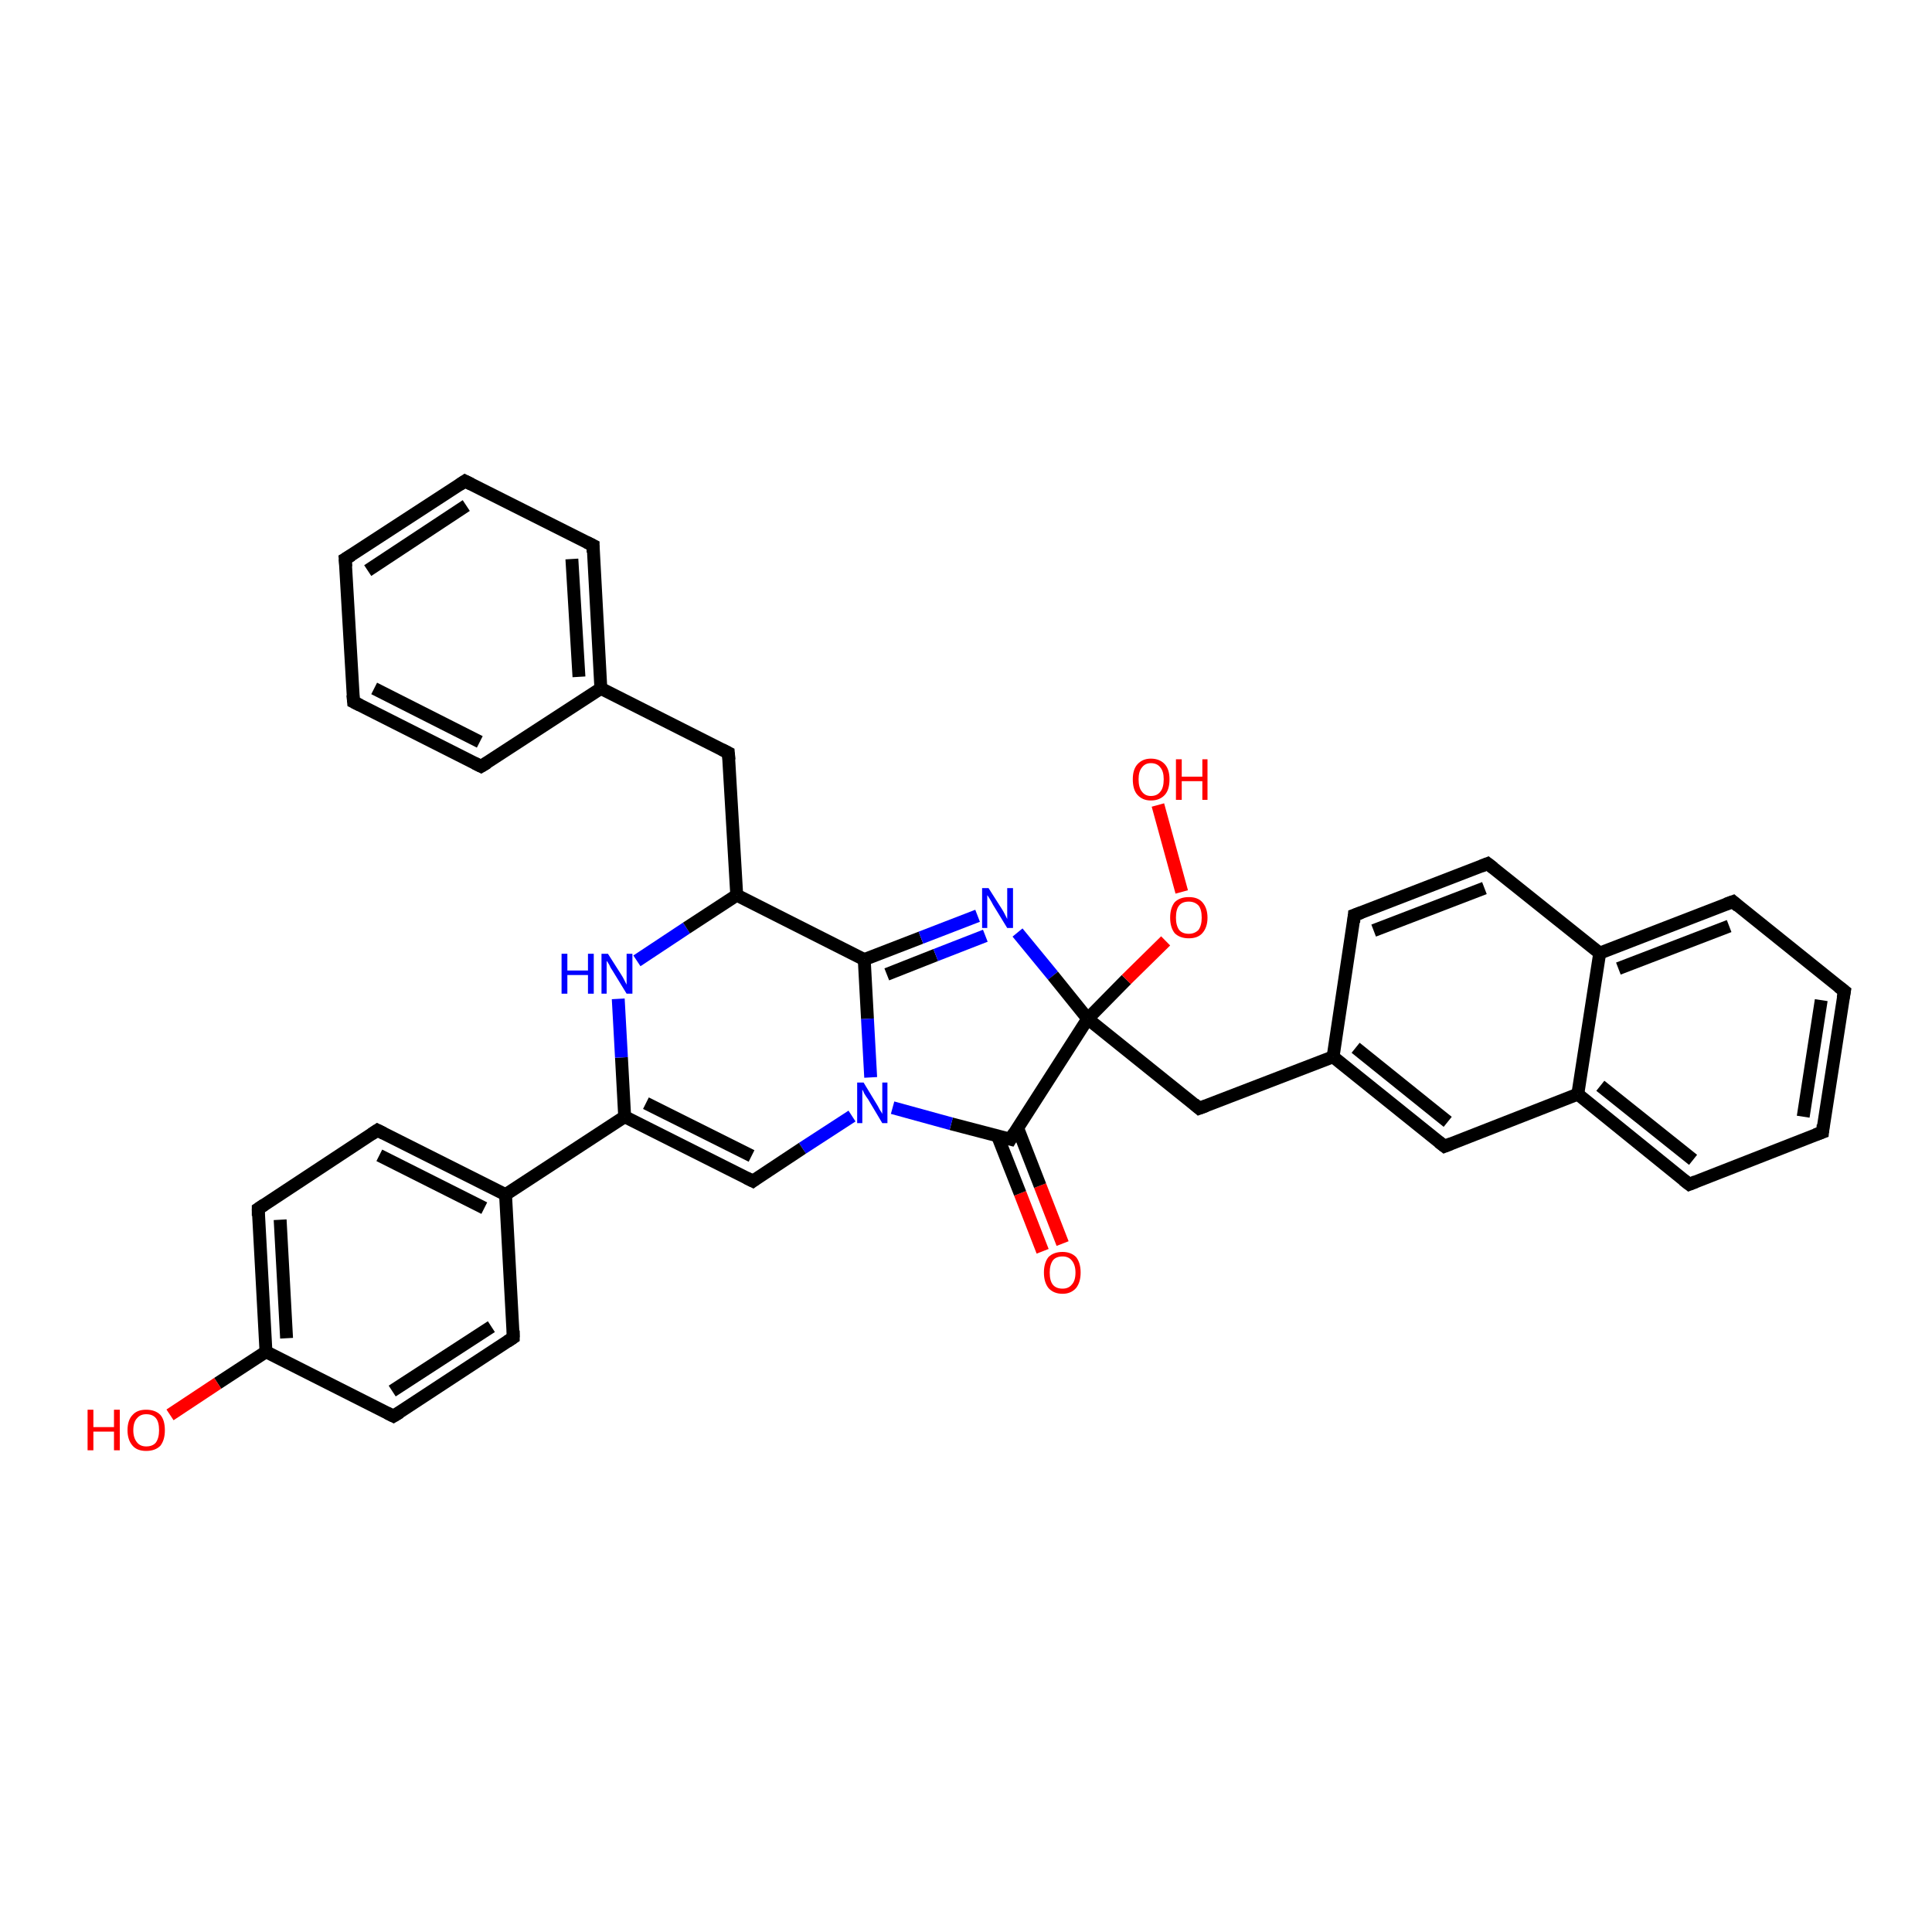 <?xml version='1.0' encoding='iso-8859-1'?>
<svg version='1.1' baseProfile='full'
              xmlns='http://www.w3.org/2000/svg'
                      xmlns:rdkit='http://www.rdkit.org/xml'
                      xmlns:xlink='http://www.w3.org/1999/xlink'
                  xml:space='preserve'
width='300px' height='300px' viewBox='0 0 300 300'>
<!-- END OF HEADER -->
<rect style='opacity:1.0;fill:#FFFFFF;stroke:none' width='300.0' height='300.0' x='0.0' y='0.0'> </rect>
<path class='bond-0 atom-0 atom-1' d='M 161.9,194.3 L 158.4,185.3' style='fill:none;fill-rule:evenodd;stroke:#FF0000;stroke-width:2.0px;stroke-linecap:butt;stroke-linejoin:miter;stroke-opacity:1' />
<path class='bond-0 atom-0 atom-1' d='M 158.4,185.3 L 154.9,176.4' style='fill:none;fill-rule:evenodd;stroke:#000000;stroke-width:2.0px;stroke-linecap:butt;stroke-linejoin:miter;stroke-opacity:1' />
<path class='bond-0 atom-0 atom-1' d='M 165.0,193.1 L 161.5,184.1' style='fill:none;fill-rule:evenodd;stroke:#FF0000;stroke-width:2.0px;stroke-linecap:butt;stroke-linejoin:miter;stroke-opacity:1' />
<path class='bond-0 atom-0 atom-1' d='M 161.5,184.1 L 158.0,175.1' style='fill:none;fill-rule:evenodd;stroke:#000000;stroke-width:2.0px;stroke-linecap:butt;stroke-linejoin:miter;stroke-opacity:1' />
<path class='bond-1 atom-1 atom-2' d='M 156.9,176.9 L 147.7,174.5' style='fill:none;fill-rule:evenodd;stroke:#000000;stroke-width:2.0px;stroke-linecap:butt;stroke-linejoin:miter;stroke-opacity:1' />
<path class='bond-1 atom-1 atom-2' d='M 147.7,174.5 L 138.6,172.0' style='fill:none;fill-rule:evenodd;stroke:#0000FF;stroke-width:2.0px;stroke-linecap:butt;stroke-linejoin:miter;stroke-opacity:1' />
<path class='bond-2 atom-2 atom-3' d='M 132.3,173.3 L 124.6,178.3' style='fill:none;fill-rule:evenodd;stroke:#0000FF;stroke-width:2.0px;stroke-linecap:butt;stroke-linejoin:miter;stroke-opacity:1' />
<path class='bond-2 atom-2 atom-3' d='M 124.6,178.3 L 116.9,183.4' style='fill:none;fill-rule:evenodd;stroke:#000000;stroke-width:2.0px;stroke-linecap:butt;stroke-linejoin:miter;stroke-opacity:1' />
<path class='bond-3 atom-3 atom-4' d='M 116.9,183.4 L 97.0,173.4' style='fill:none;fill-rule:evenodd;stroke:#000000;stroke-width:2.0px;stroke-linecap:butt;stroke-linejoin:miter;stroke-opacity:1' />
<path class='bond-3 atom-3 atom-4' d='M 116.7,179.5 L 100.3,171.3' style='fill:none;fill-rule:evenodd;stroke:#000000;stroke-width:2.0px;stroke-linecap:butt;stroke-linejoin:miter;stroke-opacity:1' />
<path class='bond-4 atom-4 atom-5' d='M 97.0,173.4 L 96.5,164.2' style='fill:none;fill-rule:evenodd;stroke:#000000;stroke-width:2.0px;stroke-linecap:butt;stroke-linejoin:miter;stroke-opacity:1' />
<path class='bond-4 atom-4 atom-5' d='M 96.5,164.2 L 96.0,155.1' style='fill:none;fill-rule:evenodd;stroke:#0000FF;stroke-width:2.0px;stroke-linecap:butt;stroke-linejoin:miter;stroke-opacity:1' />
<path class='bond-5 atom-5 atom-6' d='M 98.9,149.2 L 106.6,144.1' style='fill:none;fill-rule:evenodd;stroke:#0000FF;stroke-width:2.0px;stroke-linecap:butt;stroke-linejoin:miter;stroke-opacity:1' />
<path class='bond-5 atom-5 atom-6' d='M 106.6,144.1 L 114.4,139.0' style='fill:none;fill-rule:evenodd;stroke:#000000;stroke-width:2.0px;stroke-linecap:butt;stroke-linejoin:miter;stroke-opacity:1' />
<path class='bond-6 atom-6 atom-7' d='M 114.4,139.0 L 134.2,149.0' style='fill:none;fill-rule:evenodd;stroke:#000000;stroke-width:2.0px;stroke-linecap:butt;stroke-linejoin:miter;stroke-opacity:1' />
<path class='bond-7 atom-7 atom-8' d='M 134.2,149.0 L 143.0,145.6' style='fill:none;fill-rule:evenodd;stroke:#000000;stroke-width:2.0px;stroke-linecap:butt;stroke-linejoin:miter;stroke-opacity:1' />
<path class='bond-7 atom-7 atom-8' d='M 143.0,145.6 L 151.8,142.2' style='fill:none;fill-rule:evenodd;stroke:#0000FF;stroke-width:2.0px;stroke-linecap:butt;stroke-linejoin:miter;stroke-opacity:1' />
<path class='bond-7 atom-7 atom-8' d='M 137.7,151.3 L 145.3,148.3' style='fill:none;fill-rule:evenodd;stroke:#000000;stroke-width:2.0px;stroke-linecap:butt;stroke-linejoin:miter;stroke-opacity:1' />
<path class='bond-7 atom-7 atom-8' d='M 145.3,148.3 L 153.0,145.3' style='fill:none;fill-rule:evenodd;stroke:#0000FF;stroke-width:2.0px;stroke-linecap:butt;stroke-linejoin:miter;stroke-opacity:1' />
<path class='bond-8 atom-8 atom-9' d='M 158.0,144.8 L 163.5,151.5' style='fill:none;fill-rule:evenodd;stroke:#0000FF;stroke-width:2.0px;stroke-linecap:butt;stroke-linejoin:miter;stroke-opacity:1' />
<path class='bond-8 atom-8 atom-9' d='M 163.5,151.5 L 168.9,158.2' style='fill:none;fill-rule:evenodd;stroke:#000000;stroke-width:2.0px;stroke-linecap:butt;stroke-linejoin:miter;stroke-opacity:1' />
<path class='bond-9 atom-9 atom-10' d='M 168.9,158.2 L 174.9,152.1' style='fill:none;fill-rule:evenodd;stroke:#000000;stroke-width:2.0px;stroke-linecap:butt;stroke-linejoin:miter;stroke-opacity:1' />
<path class='bond-9 atom-9 atom-10' d='M 174.9,152.1 L 181.0,146.1' style='fill:none;fill-rule:evenodd;stroke:#FF0000;stroke-width:2.0px;stroke-linecap:butt;stroke-linejoin:miter;stroke-opacity:1' />
<path class='bond-10 atom-10 atom-11' d='M 183.5,138.5 L 179.8,125.0' style='fill:none;fill-rule:evenodd;stroke:#FF0000;stroke-width:2.0px;stroke-linecap:butt;stroke-linejoin:miter;stroke-opacity:1' />
<path class='bond-11 atom-9 atom-12' d='M 168.9,158.2 L 186.2,172.1' style='fill:none;fill-rule:evenodd;stroke:#000000;stroke-width:2.0px;stroke-linecap:butt;stroke-linejoin:miter;stroke-opacity:1' />
<path class='bond-12 atom-12 atom-13' d='M 186.2,172.1 L 207.0,164.1' style='fill:none;fill-rule:evenodd;stroke:#000000;stroke-width:2.0px;stroke-linecap:butt;stroke-linejoin:miter;stroke-opacity:1' />
<path class='bond-13 atom-13 atom-14' d='M 207.0,164.1 L 224.3,178.0' style='fill:none;fill-rule:evenodd;stroke:#000000;stroke-width:2.0px;stroke-linecap:butt;stroke-linejoin:miter;stroke-opacity:1' />
<path class='bond-13 atom-13 atom-14' d='M 210.5,162.7 L 224.8,174.2' style='fill:none;fill-rule:evenodd;stroke:#000000;stroke-width:2.0px;stroke-linecap:butt;stroke-linejoin:miter;stroke-opacity:1' />
<path class='bond-14 atom-14 atom-15' d='M 224.3,178.0 L 245.0,169.9' style='fill:none;fill-rule:evenodd;stroke:#000000;stroke-width:2.0px;stroke-linecap:butt;stroke-linejoin:miter;stroke-opacity:1' />
<path class='bond-15 atom-15 atom-16' d='M 245.0,169.9 L 262.3,183.9' style='fill:none;fill-rule:evenodd;stroke:#000000;stroke-width:2.0px;stroke-linecap:butt;stroke-linejoin:miter;stroke-opacity:1' />
<path class='bond-15 atom-15 atom-16' d='M 248.5,168.6 L 262.9,180.1' style='fill:none;fill-rule:evenodd;stroke:#000000;stroke-width:2.0px;stroke-linecap:butt;stroke-linejoin:miter;stroke-opacity:1' />
<path class='bond-16 atom-16 atom-17' d='M 262.3,183.9 L 283.0,175.8' style='fill:none;fill-rule:evenodd;stroke:#000000;stroke-width:2.0px;stroke-linecap:butt;stroke-linejoin:miter;stroke-opacity:1' />
<path class='bond-17 atom-17 atom-18' d='M 283.0,175.8 L 286.4,153.9' style='fill:none;fill-rule:evenodd;stroke:#000000;stroke-width:2.0px;stroke-linecap:butt;stroke-linejoin:miter;stroke-opacity:1' />
<path class='bond-17 atom-17 atom-18' d='M 280.0,173.4 L 282.8,155.3' style='fill:none;fill-rule:evenodd;stroke:#000000;stroke-width:2.0px;stroke-linecap:butt;stroke-linejoin:miter;stroke-opacity:1' />
<path class='bond-18 atom-18 atom-19' d='M 286.4,153.9 L 269.1,140.0' style='fill:none;fill-rule:evenodd;stroke:#000000;stroke-width:2.0px;stroke-linecap:butt;stroke-linejoin:miter;stroke-opacity:1' />
<path class='bond-19 atom-19 atom-20' d='M 269.1,140.0 L 248.4,148.0' style='fill:none;fill-rule:evenodd;stroke:#000000;stroke-width:2.0px;stroke-linecap:butt;stroke-linejoin:miter;stroke-opacity:1' />
<path class='bond-19 atom-19 atom-20' d='M 268.5,143.8 L 251.3,150.4' style='fill:none;fill-rule:evenodd;stroke:#000000;stroke-width:2.0px;stroke-linecap:butt;stroke-linejoin:miter;stroke-opacity:1' />
<path class='bond-20 atom-20 atom-21' d='M 248.4,148.0 L 231.0,134.1' style='fill:none;fill-rule:evenodd;stroke:#000000;stroke-width:2.0px;stroke-linecap:butt;stroke-linejoin:miter;stroke-opacity:1' />
<path class='bond-21 atom-21 atom-22' d='M 231.0,134.1 L 210.3,142.1' style='fill:none;fill-rule:evenodd;stroke:#000000;stroke-width:2.0px;stroke-linecap:butt;stroke-linejoin:miter;stroke-opacity:1' />
<path class='bond-21 atom-21 atom-22' d='M 230.5,137.9 L 213.3,144.5' style='fill:none;fill-rule:evenodd;stroke:#000000;stroke-width:2.0px;stroke-linecap:butt;stroke-linejoin:miter;stroke-opacity:1' />
<path class='bond-22 atom-6 atom-23' d='M 114.4,139.0 L 113.1,116.9' style='fill:none;fill-rule:evenodd;stroke:#000000;stroke-width:2.0px;stroke-linecap:butt;stroke-linejoin:miter;stroke-opacity:1' />
<path class='bond-23 atom-23 atom-24' d='M 113.1,116.9 L 93.3,106.9' style='fill:none;fill-rule:evenodd;stroke:#000000;stroke-width:2.0px;stroke-linecap:butt;stroke-linejoin:miter;stroke-opacity:1' />
<path class='bond-24 atom-24 atom-25' d='M 93.3,106.9 L 92.1,84.7' style='fill:none;fill-rule:evenodd;stroke:#000000;stroke-width:2.0px;stroke-linecap:butt;stroke-linejoin:miter;stroke-opacity:1' />
<path class='bond-24 atom-24 atom-25' d='M 89.9,105.1 L 88.8,86.8' style='fill:none;fill-rule:evenodd;stroke:#000000;stroke-width:2.0px;stroke-linecap:butt;stroke-linejoin:miter;stroke-opacity:1' />
<path class='bond-25 atom-25 atom-26' d='M 92.1,84.7 L 72.2,74.7' style='fill:none;fill-rule:evenodd;stroke:#000000;stroke-width:2.0px;stroke-linecap:butt;stroke-linejoin:miter;stroke-opacity:1' />
<path class='bond-26 atom-26 atom-27' d='M 72.2,74.7 L 53.6,86.8' style='fill:none;fill-rule:evenodd;stroke:#000000;stroke-width:2.0px;stroke-linecap:butt;stroke-linejoin:miter;stroke-opacity:1' />
<path class='bond-26 atom-26 atom-27' d='M 72.4,78.5 L 57.1,88.6' style='fill:none;fill-rule:evenodd;stroke:#000000;stroke-width:2.0px;stroke-linecap:butt;stroke-linejoin:miter;stroke-opacity:1' />
<path class='bond-27 atom-27 atom-28' d='M 53.6,86.8 L 54.9,109.0' style='fill:none;fill-rule:evenodd;stroke:#000000;stroke-width:2.0px;stroke-linecap:butt;stroke-linejoin:miter;stroke-opacity:1' />
<path class='bond-28 atom-28 atom-29' d='M 54.9,109.0 L 74.7,119.0' style='fill:none;fill-rule:evenodd;stroke:#000000;stroke-width:2.0px;stroke-linecap:butt;stroke-linejoin:miter;stroke-opacity:1' />
<path class='bond-28 atom-28 atom-29' d='M 58.1,106.9 L 74.5,115.2' style='fill:none;fill-rule:evenodd;stroke:#000000;stroke-width:2.0px;stroke-linecap:butt;stroke-linejoin:miter;stroke-opacity:1' />
<path class='bond-29 atom-4 atom-30' d='M 97.0,173.4 L 78.5,185.5' style='fill:none;fill-rule:evenodd;stroke:#000000;stroke-width:2.0px;stroke-linecap:butt;stroke-linejoin:miter;stroke-opacity:1' />
<path class='bond-30 atom-30 atom-31' d='M 78.5,185.5 L 58.6,175.5' style='fill:none;fill-rule:evenodd;stroke:#000000;stroke-width:2.0px;stroke-linecap:butt;stroke-linejoin:miter;stroke-opacity:1' />
<path class='bond-30 atom-30 atom-31' d='M 75.2,187.6 L 58.9,179.4' style='fill:none;fill-rule:evenodd;stroke:#000000;stroke-width:2.0px;stroke-linecap:butt;stroke-linejoin:miter;stroke-opacity:1' />
<path class='bond-31 atom-31 atom-32' d='M 58.6,175.5 L 40.1,187.7' style='fill:none;fill-rule:evenodd;stroke:#000000;stroke-width:2.0px;stroke-linecap:butt;stroke-linejoin:miter;stroke-opacity:1' />
<path class='bond-32 atom-32 atom-33' d='M 40.1,187.7 L 41.3,209.9' style='fill:none;fill-rule:evenodd;stroke:#000000;stroke-width:2.0px;stroke-linecap:butt;stroke-linejoin:miter;stroke-opacity:1' />
<path class='bond-32 atom-32 atom-33' d='M 43.5,189.4 L 44.5,207.8' style='fill:none;fill-rule:evenodd;stroke:#000000;stroke-width:2.0px;stroke-linecap:butt;stroke-linejoin:miter;stroke-opacity:1' />
<path class='bond-33 atom-33 atom-34' d='M 41.3,209.9 L 33.8,214.8' style='fill:none;fill-rule:evenodd;stroke:#000000;stroke-width:2.0px;stroke-linecap:butt;stroke-linejoin:miter;stroke-opacity:1' />
<path class='bond-33 atom-33 atom-34' d='M 33.8,214.8 L 26.4,219.7' style='fill:none;fill-rule:evenodd;stroke:#FF0000;stroke-width:2.0px;stroke-linecap:butt;stroke-linejoin:miter;stroke-opacity:1' />
<path class='bond-34 atom-33 atom-35' d='M 41.3,209.9 L 61.1,219.9' style='fill:none;fill-rule:evenodd;stroke:#000000;stroke-width:2.0px;stroke-linecap:butt;stroke-linejoin:miter;stroke-opacity:1' />
<path class='bond-35 atom-35 atom-36' d='M 61.1,219.9 L 79.7,207.7' style='fill:none;fill-rule:evenodd;stroke:#000000;stroke-width:2.0px;stroke-linecap:butt;stroke-linejoin:miter;stroke-opacity:1' />
<path class='bond-35 atom-35 atom-36' d='M 60.9,216.0 L 76.3,206.0' style='fill:none;fill-rule:evenodd;stroke:#000000;stroke-width:2.0px;stroke-linecap:butt;stroke-linejoin:miter;stroke-opacity:1' />
<path class='bond-36 atom-9 atom-1' d='M 168.9,158.2 L 156.9,176.9' style='fill:none;fill-rule:evenodd;stroke:#000000;stroke-width:2.0px;stroke-linecap:butt;stroke-linejoin:miter;stroke-opacity:1' />
<path class='bond-37 atom-20 atom-15' d='M 248.4,148.0 L 245.0,169.9' style='fill:none;fill-rule:evenodd;stroke:#000000;stroke-width:2.0px;stroke-linecap:butt;stroke-linejoin:miter;stroke-opacity:1' />
<path class='bond-38 atom-22 atom-13' d='M 210.3,142.1 L 207.0,164.1' style='fill:none;fill-rule:evenodd;stroke:#000000;stroke-width:2.0px;stroke-linecap:butt;stroke-linejoin:miter;stroke-opacity:1' />
<path class='bond-39 atom-7 atom-2' d='M 134.2,149.0 L 134.7,158.2' style='fill:none;fill-rule:evenodd;stroke:#000000;stroke-width:2.0px;stroke-linecap:butt;stroke-linejoin:miter;stroke-opacity:1' />
<path class='bond-39 atom-7 atom-2' d='M 134.7,158.2 L 135.2,167.3' style='fill:none;fill-rule:evenodd;stroke:#0000FF;stroke-width:2.0px;stroke-linecap:butt;stroke-linejoin:miter;stroke-opacity:1' />
<path class='bond-40 atom-29 atom-24' d='M 74.7,119.0 L 93.3,106.9' style='fill:none;fill-rule:evenodd;stroke:#000000;stroke-width:2.0px;stroke-linecap:butt;stroke-linejoin:miter;stroke-opacity:1' />
<path class='bond-41 atom-36 atom-30' d='M 79.7,207.7 L 78.5,185.5' style='fill:none;fill-rule:evenodd;stroke:#000000;stroke-width:2.0px;stroke-linecap:butt;stroke-linejoin:miter;stroke-opacity:1' />
<path d='M 156.5,176.8 L 156.9,176.9 L 157.5,175.9' style='fill:none;stroke:#000000;stroke-width:2.0px;stroke-linecap:butt;stroke-linejoin:miter;stroke-opacity:1;' />
<path d='M 117.3,183.1 L 116.9,183.4 L 115.9,182.9' style='fill:none;stroke:#000000;stroke-width:2.0px;stroke-linecap:butt;stroke-linejoin:miter;stroke-opacity:1;' />
<path d='M 185.4,171.4 L 186.2,172.1 L 187.3,171.7' style='fill:none;stroke:#000000;stroke-width:2.0px;stroke-linecap:butt;stroke-linejoin:miter;stroke-opacity:1;' />
<path d='M 223.4,177.3 L 224.3,178.0 L 225.3,177.6' style='fill:none;stroke:#000000;stroke-width:2.0px;stroke-linecap:butt;stroke-linejoin:miter;stroke-opacity:1;' />
<path d='M 261.4,183.2 L 262.3,183.9 L 263.3,183.5' style='fill:none;stroke:#000000;stroke-width:2.0px;stroke-linecap:butt;stroke-linejoin:miter;stroke-opacity:1;' />
<path d='M 281.9,176.2 L 283.0,175.8 L 283.1,174.7' style='fill:none;stroke:#000000;stroke-width:2.0px;stroke-linecap:butt;stroke-linejoin:miter;stroke-opacity:1;' />
<path d='M 286.2,155.0 L 286.4,153.9 L 285.5,153.2' style='fill:none;stroke:#000000;stroke-width:2.0px;stroke-linecap:butt;stroke-linejoin:miter;stroke-opacity:1;' />
<path d='M 269.9,140.7 L 269.1,140.0 L 268.0,140.4' style='fill:none;stroke:#000000;stroke-width:2.0px;stroke-linecap:butt;stroke-linejoin:miter;stroke-opacity:1;' />
<path d='M 231.9,134.8 L 231.0,134.1 L 230.0,134.5' style='fill:none;stroke:#000000;stroke-width:2.0px;stroke-linecap:butt;stroke-linejoin:miter;stroke-opacity:1;' />
<path d='M 211.4,141.7 L 210.3,142.1 L 210.2,143.2' style='fill:none;stroke:#000000;stroke-width:2.0px;stroke-linecap:butt;stroke-linejoin:miter;stroke-opacity:1;' />
<path d='M 113.2,118.0 L 113.1,116.9 L 112.1,116.4' style='fill:none;stroke:#000000;stroke-width:2.0px;stroke-linecap:butt;stroke-linejoin:miter;stroke-opacity:1;' />
<path d='M 92.1,85.8 L 92.1,84.7 L 91.1,84.2' style='fill:none;stroke:#000000;stroke-width:2.0px;stroke-linecap:butt;stroke-linejoin:miter;stroke-opacity:1;' />
<path d='M 73.2,75.2 L 72.2,74.7 L 71.3,75.3' style='fill:none;stroke:#000000;stroke-width:2.0px;stroke-linecap:butt;stroke-linejoin:miter;stroke-opacity:1;' />
<path d='M 54.6,86.2 L 53.6,86.8 L 53.7,88.0' style='fill:none;stroke:#000000;stroke-width:2.0px;stroke-linecap:butt;stroke-linejoin:miter;stroke-opacity:1;' />
<path d='M 54.8,107.9 L 54.9,109.0 L 55.9,109.5' style='fill:none;stroke:#000000;stroke-width:2.0px;stroke-linecap:butt;stroke-linejoin:miter;stroke-opacity:1;' />
<path d='M 73.7,118.5 L 74.7,119.0 L 75.7,118.4' style='fill:none;stroke:#000000;stroke-width:2.0px;stroke-linecap:butt;stroke-linejoin:miter;stroke-opacity:1;' />
<path d='M 59.6,176.0 L 58.6,175.5 L 57.7,176.1' style='fill:none;stroke:#000000;stroke-width:2.0px;stroke-linecap:butt;stroke-linejoin:miter;stroke-opacity:1;' />
<path d='M 41.0,187.1 L 40.1,187.7 L 40.1,188.8' style='fill:none;stroke:#000000;stroke-width:2.0px;stroke-linecap:butt;stroke-linejoin:miter;stroke-opacity:1;' />
<path d='M 60.1,219.4 L 61.1,219.9 L 62.1,219.3' style='fill:none;stroke:#000000;stroke-width:2.0px;stroke-linecap:butt;stroke-linejoin:miter;stroke-opacity:1;' />
<path d='M 78.8,208.3 L 79.7,207.7 L 79.7,206.6' style='fill:none;stroke:#000000;stroke-width:2.0px;stroke-linecap:butt;stroke-linejoin:miter;stroke-opacity:1;' />
<path class='atom-0' d='M 162.1 197.6
Q 162.1 196.1, 162.8 195.2
Q 163.6 194.4, 165.0 194.4
Q 166.3 194.4, 167.1 195.2
Q 167.8 196.1, 167.8 197.6
Q 167.8 199.1, 167.1 200.0
Q 166.3 200.9, 165.0 200.9
Q 163.6 200.9, 162.8 200.0
Q 162.1 199.1, 162.1 197.6
M 165.0 200.1
Q 165.9 200.1, 166.4 199.5
Q 167.0 198.9, 167.0 197.6
Q 167.0 196.4, 166.4 195.7
Q 165.9 195.1, 165.0 195.1
Q 164.0 195.1, 163.5 195.7
Q 163.0 196.4, 163.0 197.6
Q 163.0 198.9, 163.5 199.5
Q 164.0 200.1, 165.0 200.1
' fill='#FF0000'/>
<path class='atom-2' d='M 134.1 168.1
L 136.1 171.4
Q 136.3 171.7, 136.6 172.3
Q 137.0 172.9, 137.0 173.0
L 137.0 168.1
L 137.8 168.1
L 137.8 174.4
L 137.0 174.4
L 134.8 170.7
Q 134.5 170.3, 134.2 169.8
Q 134.0 169.3, 133.9 169.2
L 133.9 174.4
L 133.1 174.4
L 133.1 168.1
L 134.1 168.1
' fill='#0000FF'/>
<path class='atom-5' d='M 87.2 148.1
L 88.1 148.1
L 88.1 150.7
L 91.3 150.7
L 91.3 148.1
L 92.2 148.1
L 92.2 154.3
L 91.3 154.3
L 91.3 151.4
L 88.1 151.4
L 88.1 154.3
L 87.2 154.3
L 87.2 148.1
' fill='#0000FF'/>
<path class='atom-5' d='M 94.4 148.1
L 96.5 151.4
Q 96.7 151.7, 97.0 152.3
Q 97.3 152.9, 97.3 152.9
L 97.3 148.1
L 98.2 148.1
L 98.2 154.3
L 97.3 154.3
L 95.1 150.7
Q 94.8 150.3, 94.6 149.8
Q 94.3 149.3, 94.2 149.2
L 94.2 154.3
L 93.4 154.3
L 93.4 148.1
L 94.4 148.1
' fill='#0000FF'/>
<path class='atom-8' d='M 153.5 137.9
L 155.6 141.2
Q 155.8 141.5, 156.1 142.1
Q 156.4 142.7, 156.4 142.7
L 156.4 137.9
L 157.3 137.9
L 157.3 144.1
L 156.4 144.1
L 154.2 140.5
Q 154.0 140.1, 153.7 139.6
Q 153.4 139.1, 153.3 139.0
L 153.3 144.1
L 152.5 144.1
L 152.5 137.9
L 153.5 137.9
' fill='#0000FF'/>
<path class='atom-10' d='M 181.7 142.5
Q 181.7 141.0, 182.4 140.1
Q 183.2 139.3, 184.6 139.3
Q 186.0 139.3, 186.7 140.1
Q 187.5 141.0, 187.5 142.5
Q 187.5 144.0, 186.7 144.9
Q 186.0 145.7, 184.6 145.7
Q 183.2 145.7, 182.4 144.9
Q 181.7 144.0, 181.7 142.5
M 184.6 145.0
Q 185.5 145.0, 186.1 144.4
Q 186.6 143.7, 186.6 142.5
Q 186.6 141.2, 186.1 140.6
Q 185.5 140.0, 184.6 140.0
Q 183.6 140.0, 183.1 140.6
Q 182.6 141.2, 182.6 142.5
Q 182.6 143.7, 183.1 144.4
Q 183.6 145.0, 184.6 145.0
' fill='#FF0000'/>
<path class='atom-11' d='M 175.9 121.0
Q 175.9 119.5, 176.6 118.7
Q 177.4 117.8, 178.7 117.8
Q 180.1 117.8, 180.9 118.7
Q 181.6 119.5, 181.6 121.0
Q 181.6 122.6, 180.9 123.4
Q 180.1 124.3, 178.7 124.3
Q 177.4 124.3, 176.6 123.4
Q 175.9 122.6, 175.9 121.0
M 178.7 123.6
Q 179.7 123.6, 180.2 122.9
Q 180.7 122.3, 180.7 121.0
Q 180.7 119.8, 180.2 119.2
Q 179.7 118.5, 178.7 118.5
Q 177.8 118.5, 177.3 119.2
Q 176.8 119.8, 176.8 121.0
Q 176.8 122.3, 177.3 122.9
Q 177.8 123.6, 178.7 123.6
' fill='#FF0000'/>
<path class='atom-11' d='M 182.6 117.9
L 183.5 117.9
L 183.5 120.6
L 186.7 120.6
L 186.7 117.9
L 187.5 117.9
L 187.5 124.2
L 186.7 124.2
L 186.7 121.3
L 183.5 121.3
L 183.5 124.2
L 182.6 124.2
L 182.6 117.9
' fill='#FF0000'/>
<path class='atom-34' d='M 13.6 218.9
L 14.5 218.9
L 14.5 221.6
L 17.7 221.6
L 17.7 218.9
L 18.6 218.9
L 18.6 225.2
L 17.7 225.2
L 17.7 222.3
L 14.5 222.3
L 14.5 225.2
L 13.6 225.2
L 13.6 218.9
' fill='#FF0000'/>
<path class='atom-34' d='M 19.8 222.1
Q 19.8 220.5, 20.6 219.7
Q 21.3 218.9, 22.7 218.9
Q 24.1 218.9, 24.9 219.7
Q 25.6 220.5, 25.6 222.1
Q 25.6 223.6, 24.9 224.5
Q 24.1 225.3, 22.7 225.3
Q 21.3 225.3, 20.6 224.5
Q 19.8 223.6, 19.8 222.1
M 22.7 224.6
Q 23.7 224.6, 24.2 224.0
Q 24.7 223.3, 24.7 222.1
Q 24.7 220.8, 24.2 220.2
Q 23.7 219.6, 22.7 219.6
Q 21.8 219.6, 21.3 220.2
Q 20.7 220.8, 20.7 222.1
Q 20.7 223.3, 21.3 224.0
Q 21.8 224.6, 22.7 224.6
' fill='#FF0000'/>
</svg>
